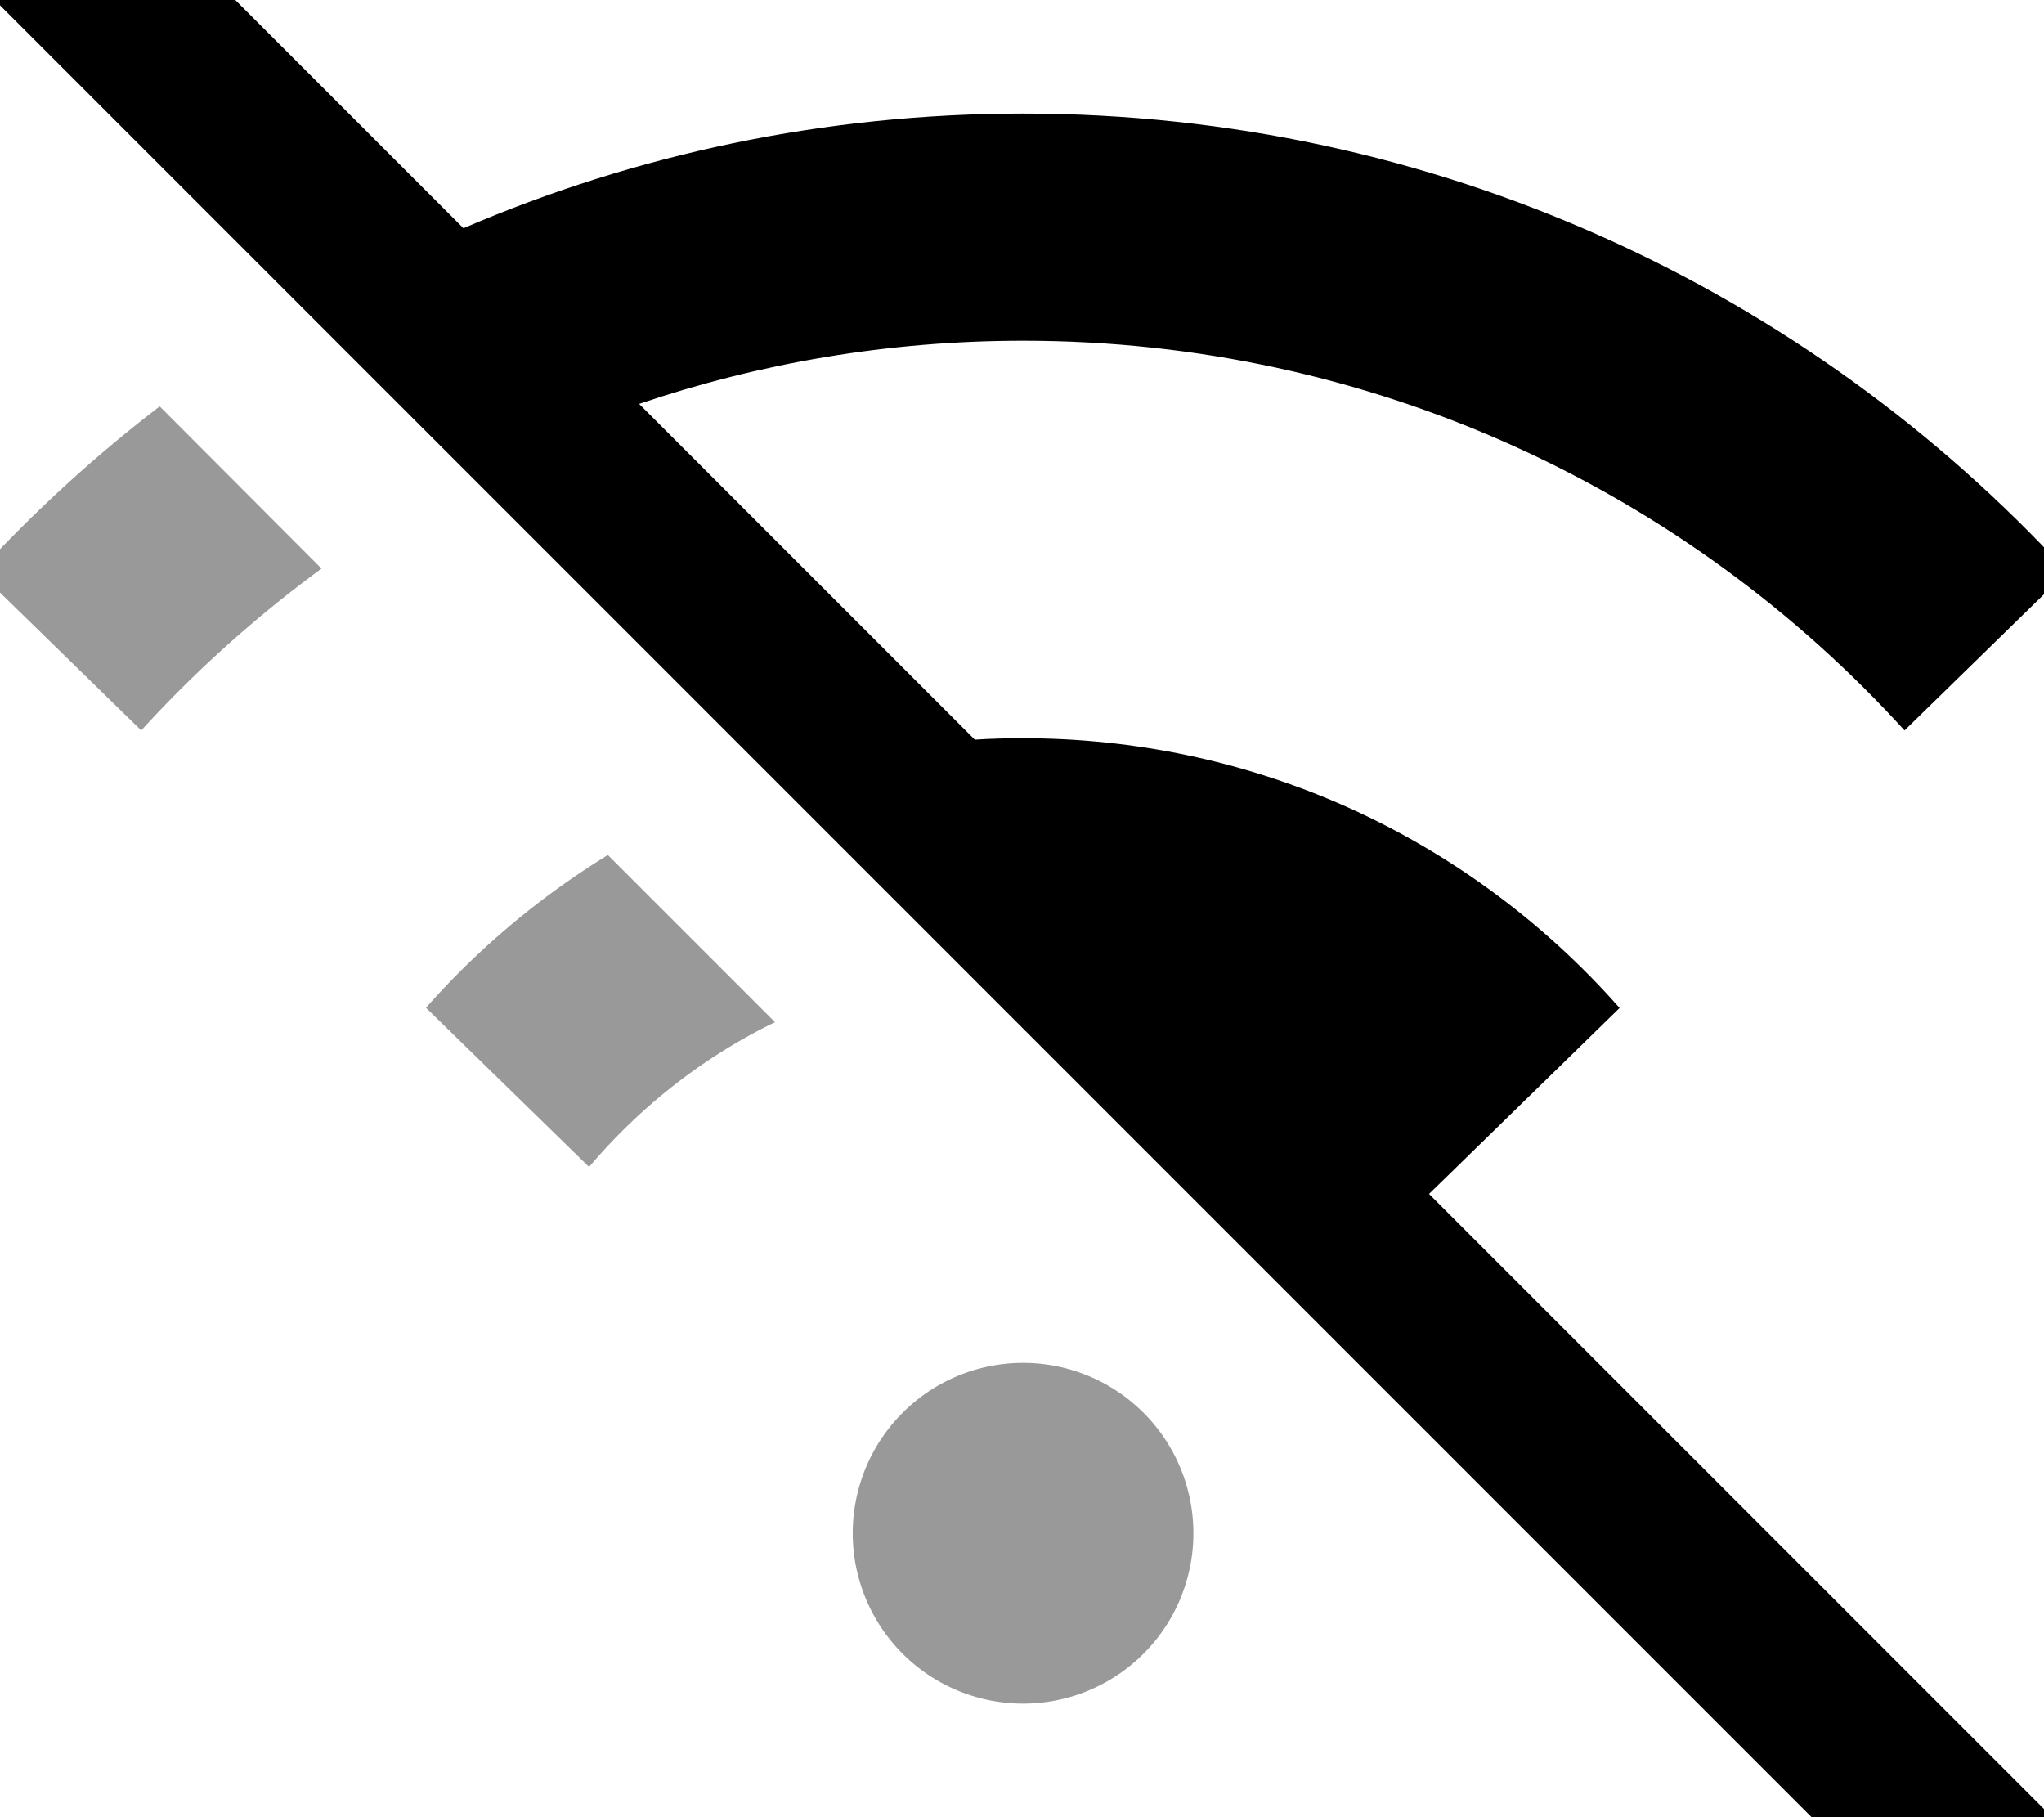 <svg xmlns="http://www.w3.org/2000/svg" viewBox="0 0 576 512"><!--! Font Awesome Pro 7.0.0 by @fontawesome - https://fontawesome.com License - https://fontawesome.com/license (Commercial License) Copyright 2025 Fonticons, Inc. --><path style="fill:currentColor;opacity:.4" d="M-6 161.1l45.8 44.7c15.3-16.8 32.4-32.1 50.8-45.6L45 114.5c-18.3 14-35.3 29.6-51 46.6zM120.1 284L166 328.8c14.4-17 32.2-31 52.4-40.8l-47.1-47.1c-19.2 11.8-36.5 26.3-51.3 43.1zM240.3 432a48 48 0 1 0 96 0 48 48 0 1 0 -96 0z"/><path style="fill:currentColor;opacity:1" d="M49.4-16.9l-17-17-33.9 33.9 17 17 512 512 17 17 33.9-33.9-17-17-158.7-158.7 7.8-7.6 45.9-44.8c-21.6-24.5-48.5-44.3-78.8-57.5l0 0c-27.4-11.9-57.6-18.5-89.3-18.5-4.6 0-9.1 .1-13.6 .4l-94.6-94.6c33.9-11.5 70.3-17.8 108.2-17.8 98.4 0 187 42.3 248.4 109.8l45.8-44.7C509.5 81.7 404.7 32 288.3 32 232.3 32 179 43.5 130.6 64.3L49.4-16.9z"/></svg>